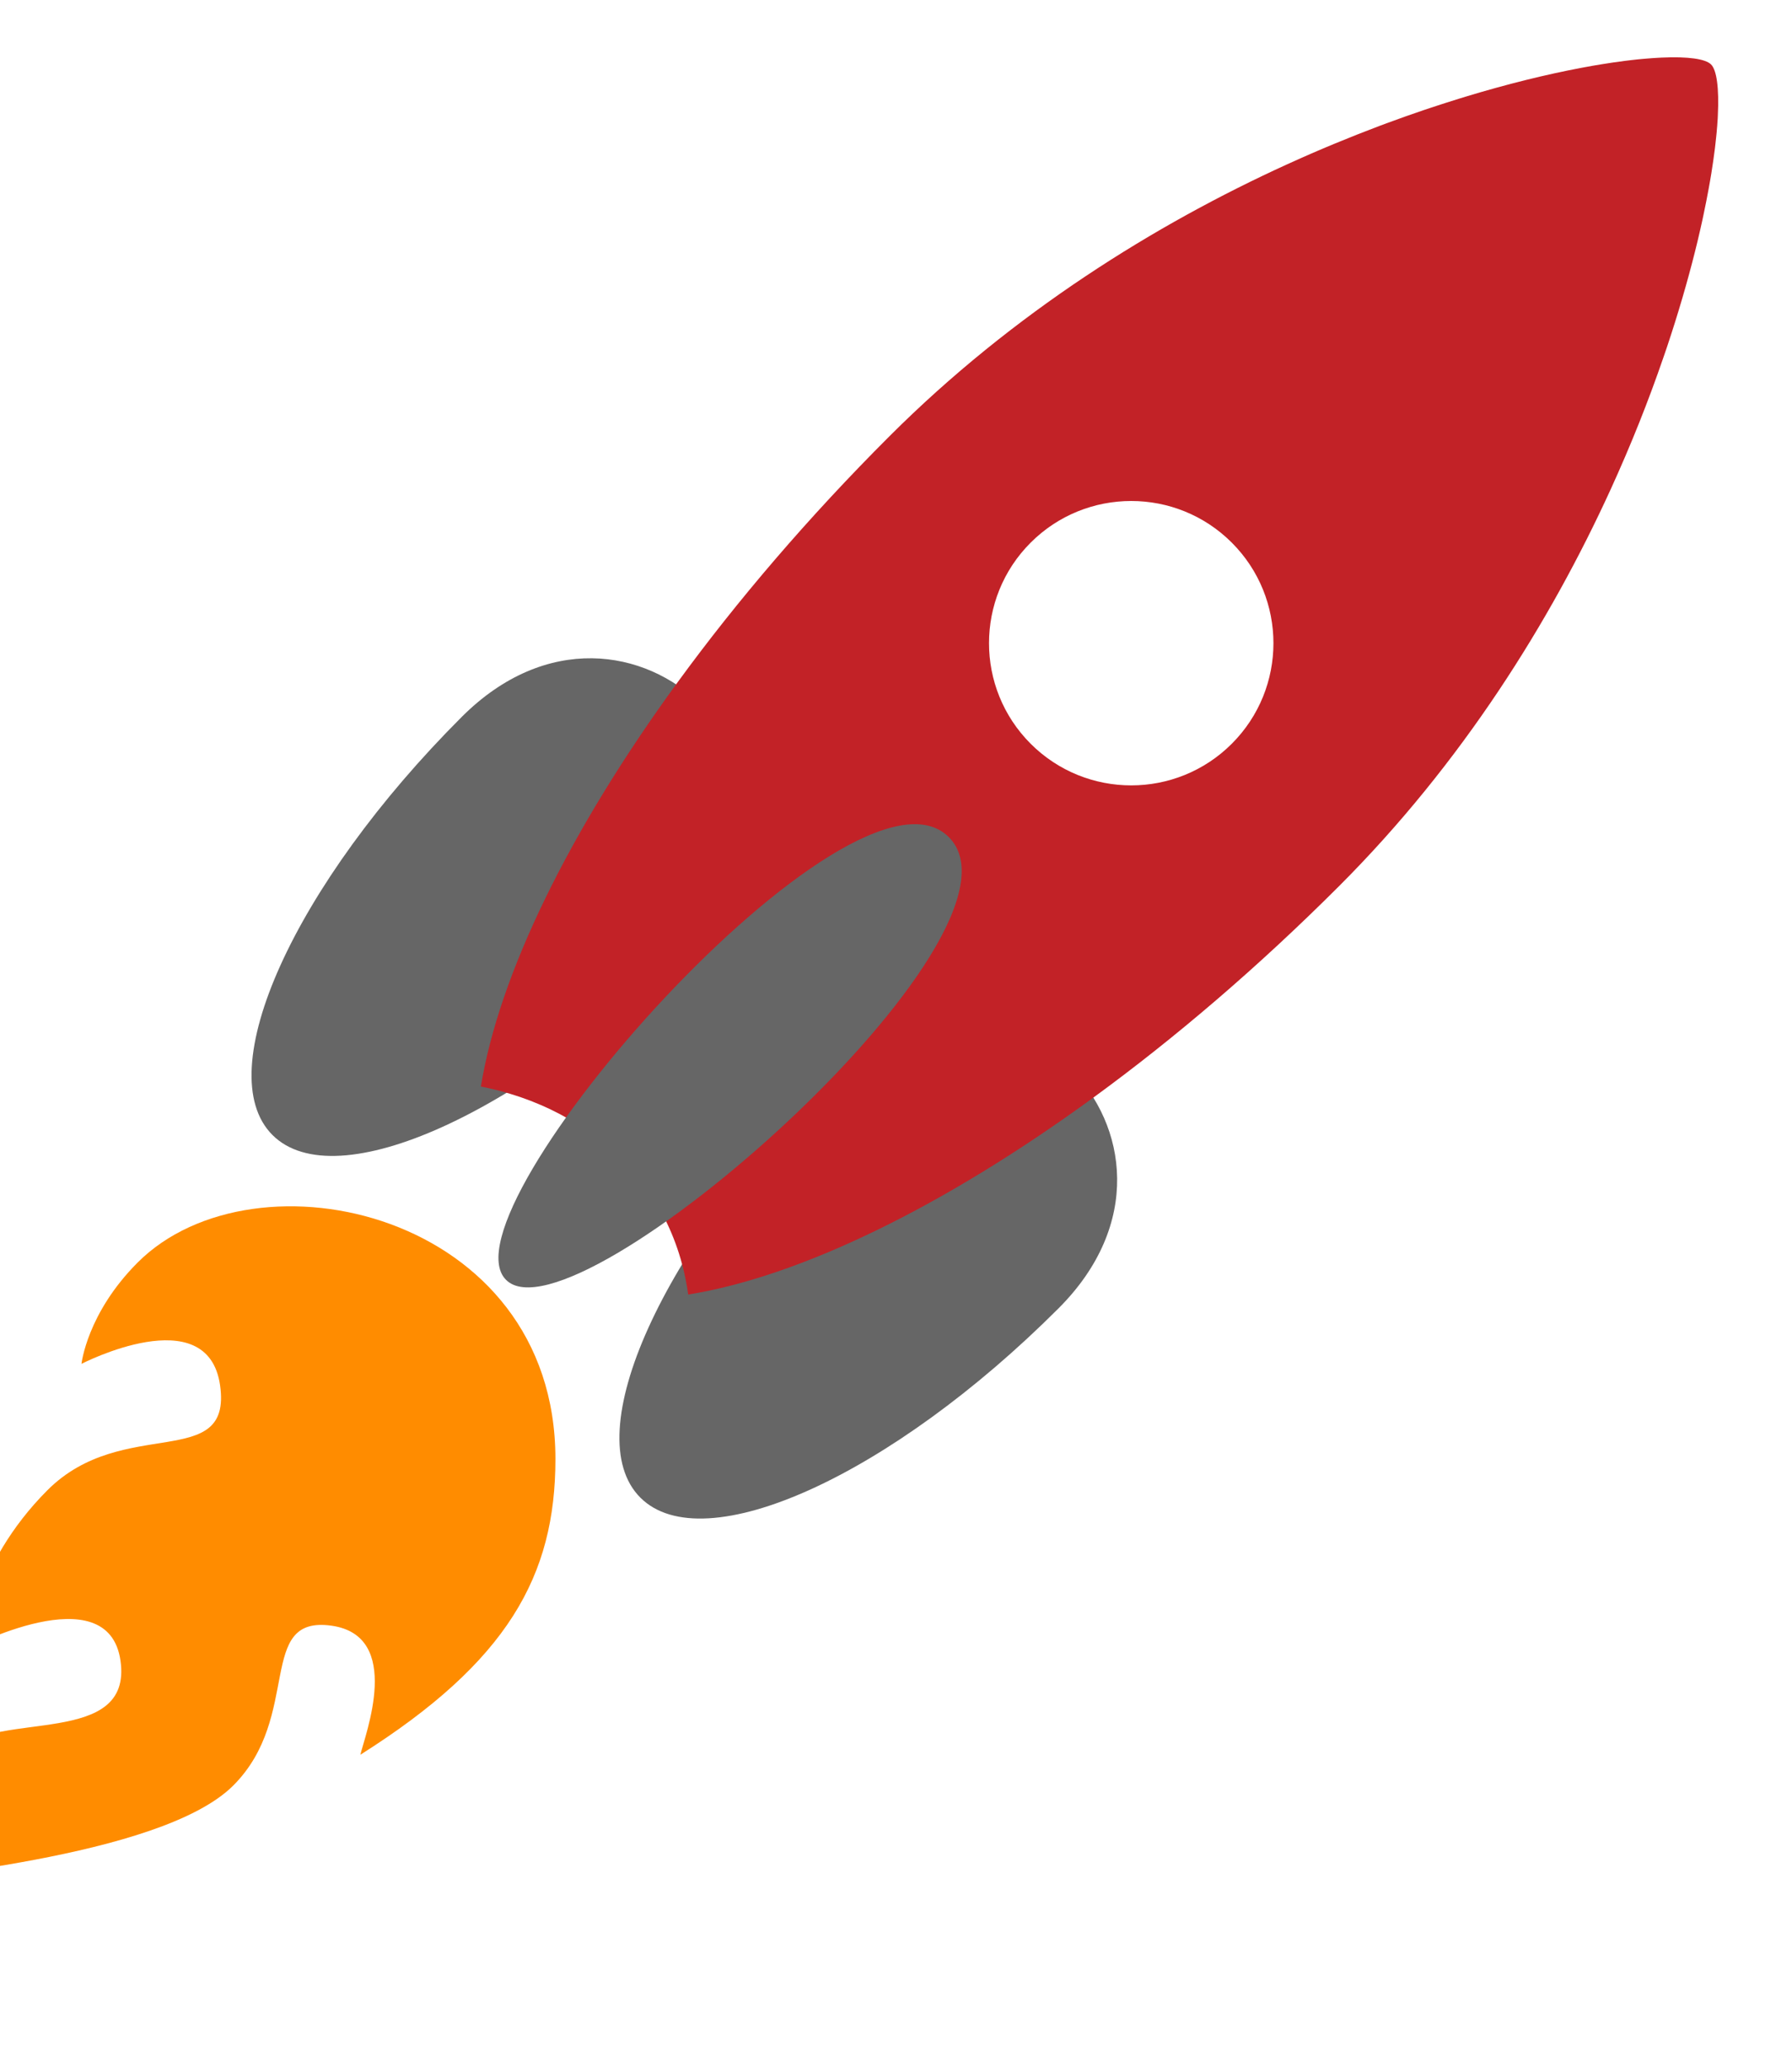 <svg width="384" height="443" xmlns="http://www.w3.org/2000/svg">
 <g>
  <title>background</title>
  <rect x="-1" y="-1" width="386" height="445" id="canvas_background" fill="none"/>
 </g>

 <g>
  <title>Layer 1</title>
  <path fill="#666666" d="m226.831,280.392c35.946,-35.947 -13.097,-84.991 -49.047,-49.042c-35.946,35.946 -54.108,76.067 -40.564,89.61c13.543,13.545 53.662,-4.619 89.611,-40.568z" id="svg_79"/>
  <path fill="#666666" d="m147.994,202.678c35.948,-35.948 -13.094,-84.992 -49.043,-49.043c-35.946,35.946 -54.109,76.066 -40.566,89.61c13.541,13.542 53.661,-4.618 89.609,-40.567z" id="svg_81"/>
  <path fill="#ff8c00" d="m-26.385,403.984c4.181,-1.75 60.639,-5.596 76.368,-21.323c14.868,-14.869 4.816,-36.542 21.06,-34.257c15.426,2.188 7.174,23.408 6.176,27.66c31.543,-19.943 41.803,-38.314 41.801,-63.395c-0.002,-52.905 -64.378,-67.241 -89.5,-42.118c-10.893,10.893 -12.058,21.739 -12.058,21.739s27.065,-13.994 29.701,4.623c2.623,18.61 -20.792,6.252 -36.975,22.432c-16.181,16.182 -17.502,34.146 -17.502,34.146s30.508,-16.176 33.138,2.437c2.626,18.617 -26.405,10.605 -34.957,19.156c-7.269,7.269 -17.252,28.9 -17.252,28.9z" id="svg_82"/>
  <path fill="#c22227" d="m366.655,13.814c-1.189,-1.19 -4.899,-1.73 -10.6,-1.47c-0.36,0.02 -0.73,0.04 -1.11,0.06c-0.1,0 -0.21,0.01 -0.31,0.02c-0.24,0.01 -0.49,0.03 -0.74,0.05c-0.07,0 -0.14,0.01 -0.22,0.02c-0.42,0.03 -0.851,0.06 -1.3,0.1c-0.91,0.08 -1.86,0.17 -2.83,0.29c-0.431,0.05 -0.87,0.1 -1.32,0.16c-1.55,0.19 -3.18,0.43 -4.89,0.71c-0.53,0.09 -1.08,0.18 -1.631,0.27c-0.119,0.02 -0.239,0.04 -0.35,0.06c-0.54,0.1 -1.09,0.2 -1.65,0.3c-0.34,0.06 -0.68,0.12 -1.029,0.19c-7.24,1.37 -15.58,3.4 -24.681,6.16c-0.479,0.15 -0.97,0.3 -1.449,0.45c-1.971,0.61 -3.98,1.25 -6.011,1.93l-1.529,0.51c-2.57,0.87 -5.181,1.8 -7.83,2.78c-0.53,0.19 -1.061,0.39 -1.59,0.59c-3.21,1.21 -6.46,2.5 -9.771,3.87c-0.55,0.22 -1.1,0.46 -1.649,0.69c-0.561,0.23 -1.11,0.47 -1.671,0.71c-0.55,0.23 -1.109,0.48 -1.67,0.72c-0.689,0.3 -1.38,0.6 -2.069,0.91c-0.99,0.44 -1.99,0.89 -2.98,1.34c-0.01,0 -0.01,0.01 -0.02,0.01c-28.101,12.82 -58.61,31.7 -85.2,58.29c-17.36,17.35 -32.601,35.2 -45.32,52.64c-23.43,32.12 -38.33,62.88 -42.189,86.69c2.1,0.41 4.189,0.92 6.26,1.55c2.96,0.89 5.87,2.01 8.68,3.36c10.521,5.03 19.641,13.19 24.99,24.47c1.29,2.72 2.37,5.62 3.19,8.71c0.56,2.08 0.989,4.24 1.31,6.48c23.83,-3.82 54.64,-18.73 86.82,-42.21c17.439,-12.72 35.29,-27.96 52.64,-45.31c26.49,-26.49 45.32,-56.88 58.14,-84.89c4.49,-9.81 8.24,-19.32 11.32,-28.28c0.271,-0.77 0.53,-1.54 0.79,-2.3c2.43,-7.26 4.42,-14.13 6.01,-20.46c0.19,-0.78 0.38,-1.56 0.57,-2.32c0.37,-1.55 0.72,-3.07 1.04,-4.54c0.08,-0.36 0.16,-0.73 0.229,-1.09c0.42,-1.98 0.801,-3.89 1.131,-5.72c0.1,-0.53 0.189,-1.05 0.279,-1.57c0.09,-0.54 0.181,-1.08 0.271,-1.61c0.3,-1.86 0.55,-3.63 0.76,-5.3c0.04,-0.33 0.08,-0.65 0.11,-0.97c0.06,-0.46 0.109,-0.92 0.149,-1.36c0.05,-0.43 0.09,-0.84 0.13,-1.25c0,-0.11 0.011,-0.22 0.021,-0.32c0.03,-0.35 0.06,-0.7 0.09,-1.04c0.01,-0.11 0.01,-0.22 0.02,-0.33c0.021,-0.25 0.04,-0.5 0.051,-0.74c0.01,-0.13 0.02,-0.25 0.029,-0.36c0.011,-0.24 0.021,-0.47 0.03,-0.7c0.289,-5.9 -0.241,-9.74 -1.451,-10.95zm-102.7,145.58c-11.899,11.9 -31.199,11.9 -43.1,0c-11.9,-11.91 -11.9,-31.2 0,-43.1c11.9,-11.9 31.2,-11.9 43.1,0c11.9,11.9 11.9,31.2 0,43.1z" id="svg_85"/>
  <path fill="none" d="m263.955,159.394c-11.899,11.9 -31.199,11.9 -43.1,0c-11.9,-11.91 -11.9,-31.2 0,-43.1c11.9,-11.9 31.2,-11.9 43.1,0c11.9,11.9 11.9,31.2 0,43.1z" id="svg_86"/>
  <path fill="#666666" d="m203.314,179.4c-20.601,-20.598 -109.541,80.225 -94.883,94.882c14.657,14.659 115.48,-74.283 94.883,-94.882z" id="svg_89"/>
 </g>
</svg>